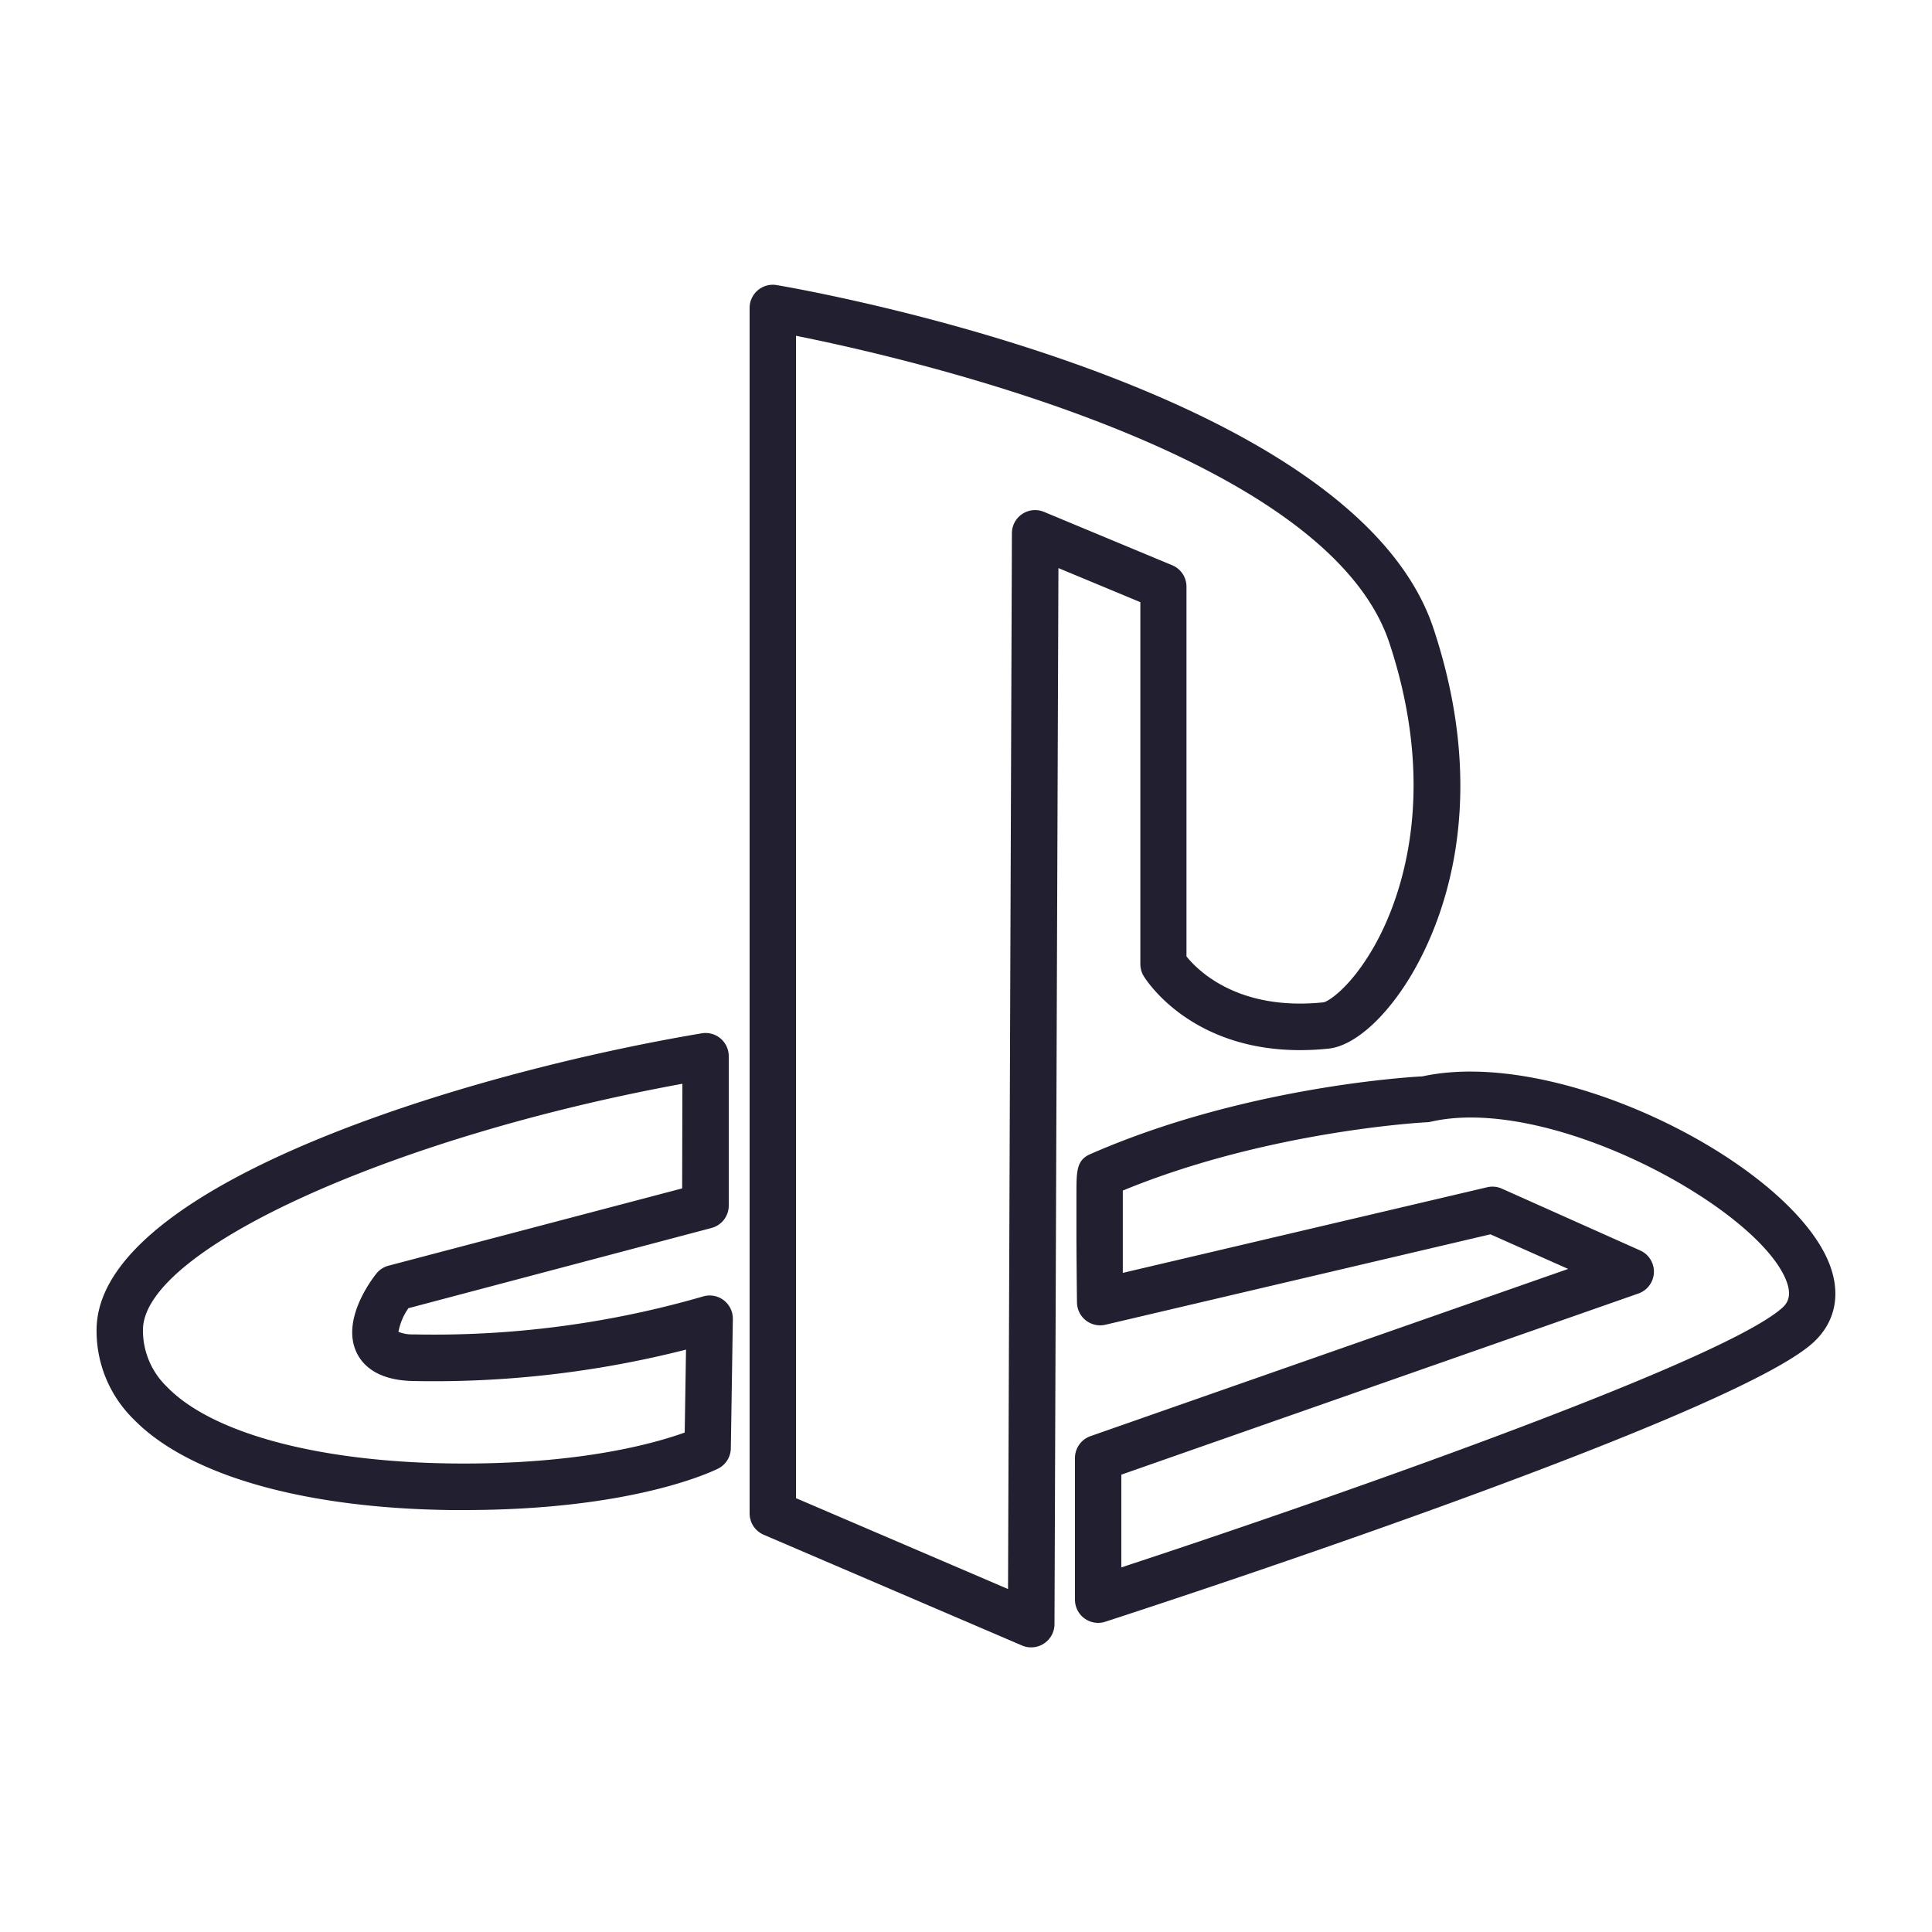 <svg data-name="Layer 2" viewBox="0 0 250 250" xmlns="http://www.w3.org/2000/svg">
  <path
    d="M133.42 213.17a2.92 2.92 0 0 1-1.19-.25l-33.42-14.33a3 3 0 0 1-1.81-2.75v-156a3 3 0 0 1 3.5-2.95c3 .51 74.55 12.86 85 44.46 8 24.12.16 40.16-3.57 45.94-3.19 4.93-6.93 8.07-10 8.4-17 1.77-23.66-8.93-23.94-9.39a3.05 3.05 0 0 1-.43-1.56V77.92l-10.6-4.41-.51 136.67a3 3 0 0 1-1.36 2.49 3 3 0 0 1-1.67.5ZM103 193.86l27.44 11.76.5-136.62a3 3 0 0 1 4.16-2.76l16.58 6.9a3 3 0 0 1 1.85 2.77v47.85c1.46 1.82 6.69 7.09 17.74 5.94.66-.12 3.4-1.93 6.21-6.67 3-5 9.19-19 2.31-39.82C171.68 58.7 117.4 46.33 103 43.45ZM142.1 210a3 3 0 0 1-3-3v-18.33a3 3 0 0 1 2-2.83l61.82-21.64-10.06-4.48-49.82 11.7a3 3 0 0 1-3.68-2.88s-.05-4.1-.07-8.21v-5.69c0-3.23 0-4.57 1.94-5.36 19.28-8.42 40.13-9.86 42.84-10 17.37-3.77 45.79 10.44 52.12 23.07 2.25 4.49 1.57 8.74-1.87 11.65-11.9 10.08-88.06 34.8-91.29 35.85a3 3 0 0 1-.93.15Zm3-19.18v12c24.12-7.92 76.72-26.13 85.34-33.43.63-.54 1.81-1.54.38-4.4-4.73-9.45-30.6-23.3-45.67-19.84a3.09 3.09 0 0 1-.52.07c-.21 0-20.54 1.09-39.34 8.84v10.65l47.15-11.08a3 3 0 0 1 1.9.18l17.9 8a3 3 0 0 1-.23 5.57Zm-1.42-36-.11.05ZM60.07 195.4h-1.7c-19.08-.23-34-4.5-41.06-11.73a16 16 0 0 1-4.81-11.77c.35-18.42 47-32.93 78.31-38.19a3 3 0 0 1 3.49 3V156a3 3 0 0 1-2.23 2.9l-39.22 10.38a7.75 7.75 0 0 0-1.29 3.06 4.74 4.74 0 0 0 1.93.33 125.19 125.19 0 0 0 37.42-4.89 3 3 0 0 1 3.92 2.9l-.26 16.72A3 3 0 0 1 93 190c-.49.24-10.73 5.4-32.93 5.4Zm28.23-55.16c-37.37 6.83-69.6 21.38-69.8 31.76a10.11 10.11 0 0 0 3.12 7.47c5.82 6 19.58 9.69 36.82 9.9 16.77.2 26.55-2.7 30.16-4l.17-10.73a132.1 132.1 0 0 1-35.45 4.06c-4.57-.13-6.43-2.09-7.19-3.71-1.94-4.13 1.78-9.19 2.55-10.16a3 3 0 0 1 1.59-1.05l38-10Zm3.27 47.11Z"
    fill="#222030" class="fill-000000"></path>
</svg>
